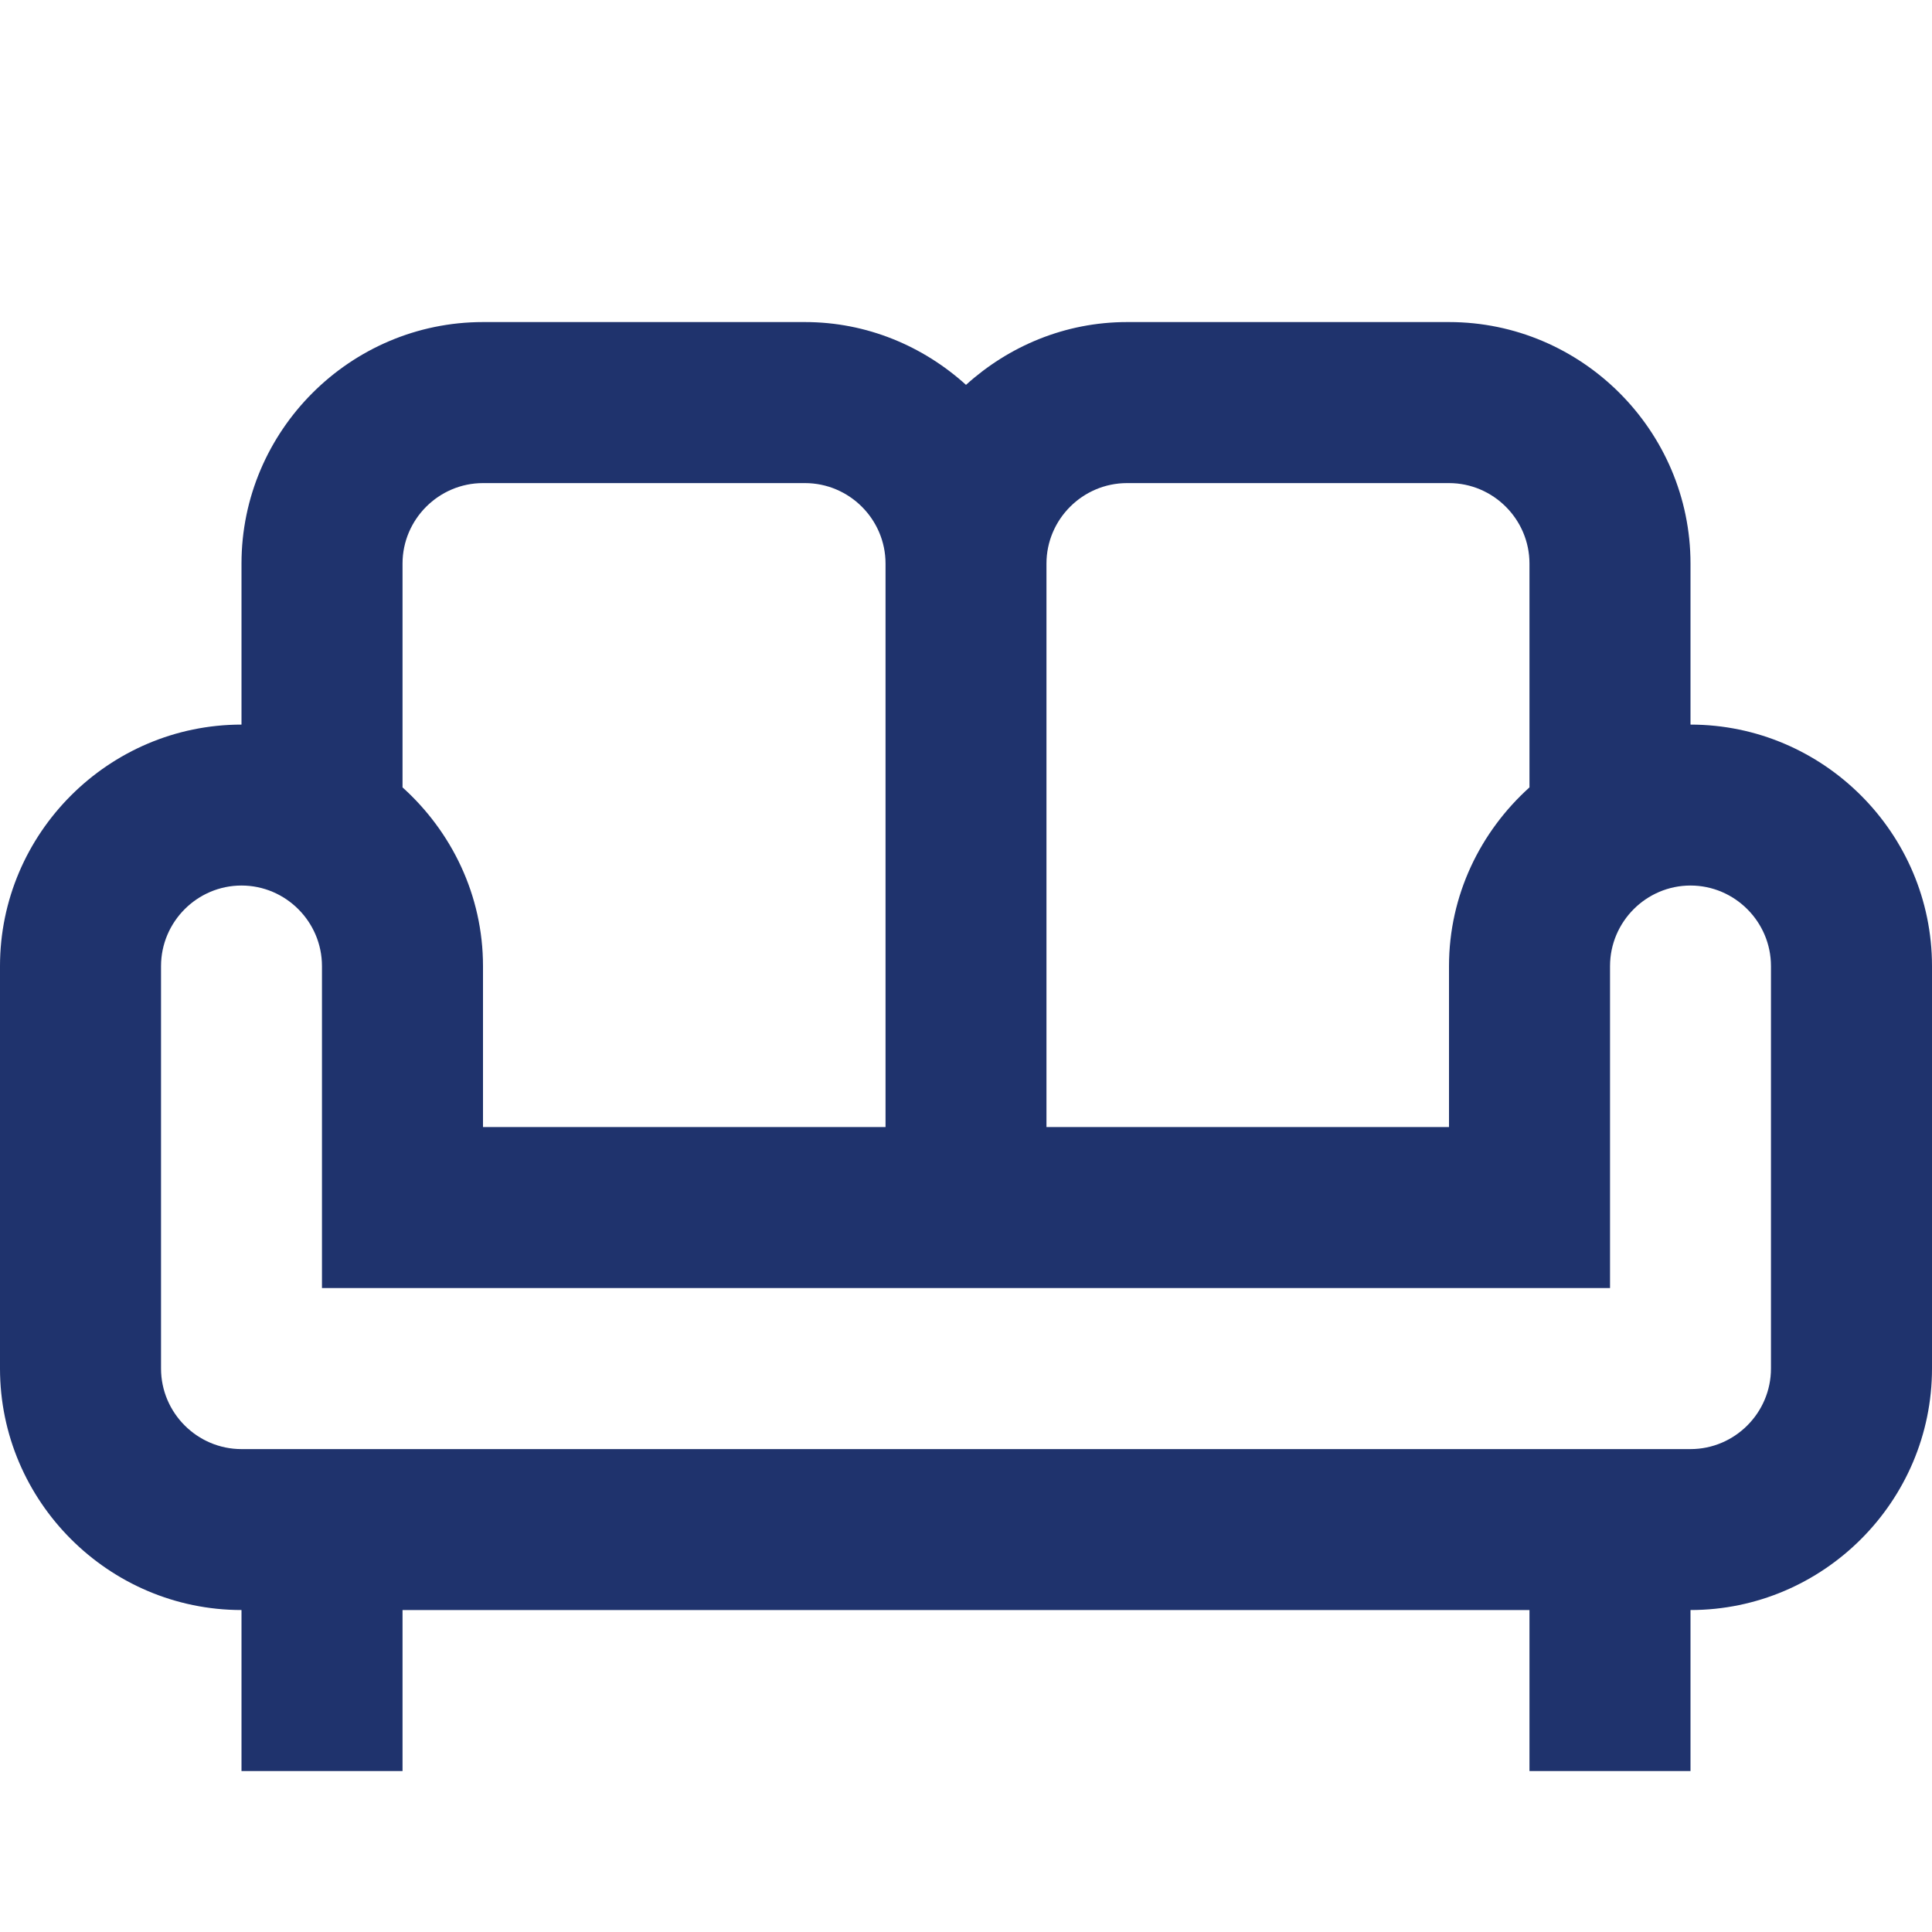 <svg width="20" height="20" viewBox="0 0 20 20" fill="none" xmlns="http://www.w3.org/2000/svg">
<path d="M17.5 7.501V5.834C17.5 4.459 16.375 3.334 15 3.334H11.667C11.025 3.334 10.442 3.584 10 3.984C9.558 3.584 8.975 3.334 8.333 3.334H5C3.625 3.334 2.5 4.459 2.5 5.834V7.501C1.125 7.501 0 8.626 0 10.001V14.167C0 15.542 1.125 16.667 2.5 16.667V18.334H4.167V16.667H15.833V18.334H17.5V16.667C18.875 16.667 20 15.542 20 14.167V10.001C20 8.626 18.875 7.501 17.5 7.501ZM11.667 5.001H15C15.458 5.001 15.833 5.376 15.833 5.834V8.151C15.325 8.609 15 9.267 15 10.001V11.667H10.833V5.834C10.833 5.376 11.208 5.001 11.667 5.001ZM4.167 5.834C4.167 5.376 4.542 5.001 5 5.001H8.333C8.792 5.001 9.167 5.376 9.167 5.834V11.667H5V10.001C5 9.267 4.675 8.609 4.167 8.151V5.834ZM18.333 14.167C18.333 14.626 17.958 15.001 17.5 15.001H2.5C2.042 15.001 1.667 14.626 1.667 14.167V10.001C1.667 9.542 2.042 9.167 2.5 9.167C2.958 9.167 3.333 9.542 3.333 10.001V13.334H16.667V10.001C16.667 9.542 17.042 9.167 17.5 9.167C17.958 9.167 18.333 9.542 18.333 10.001V14.167Z" fill="#1F336D"/>
</svg>
